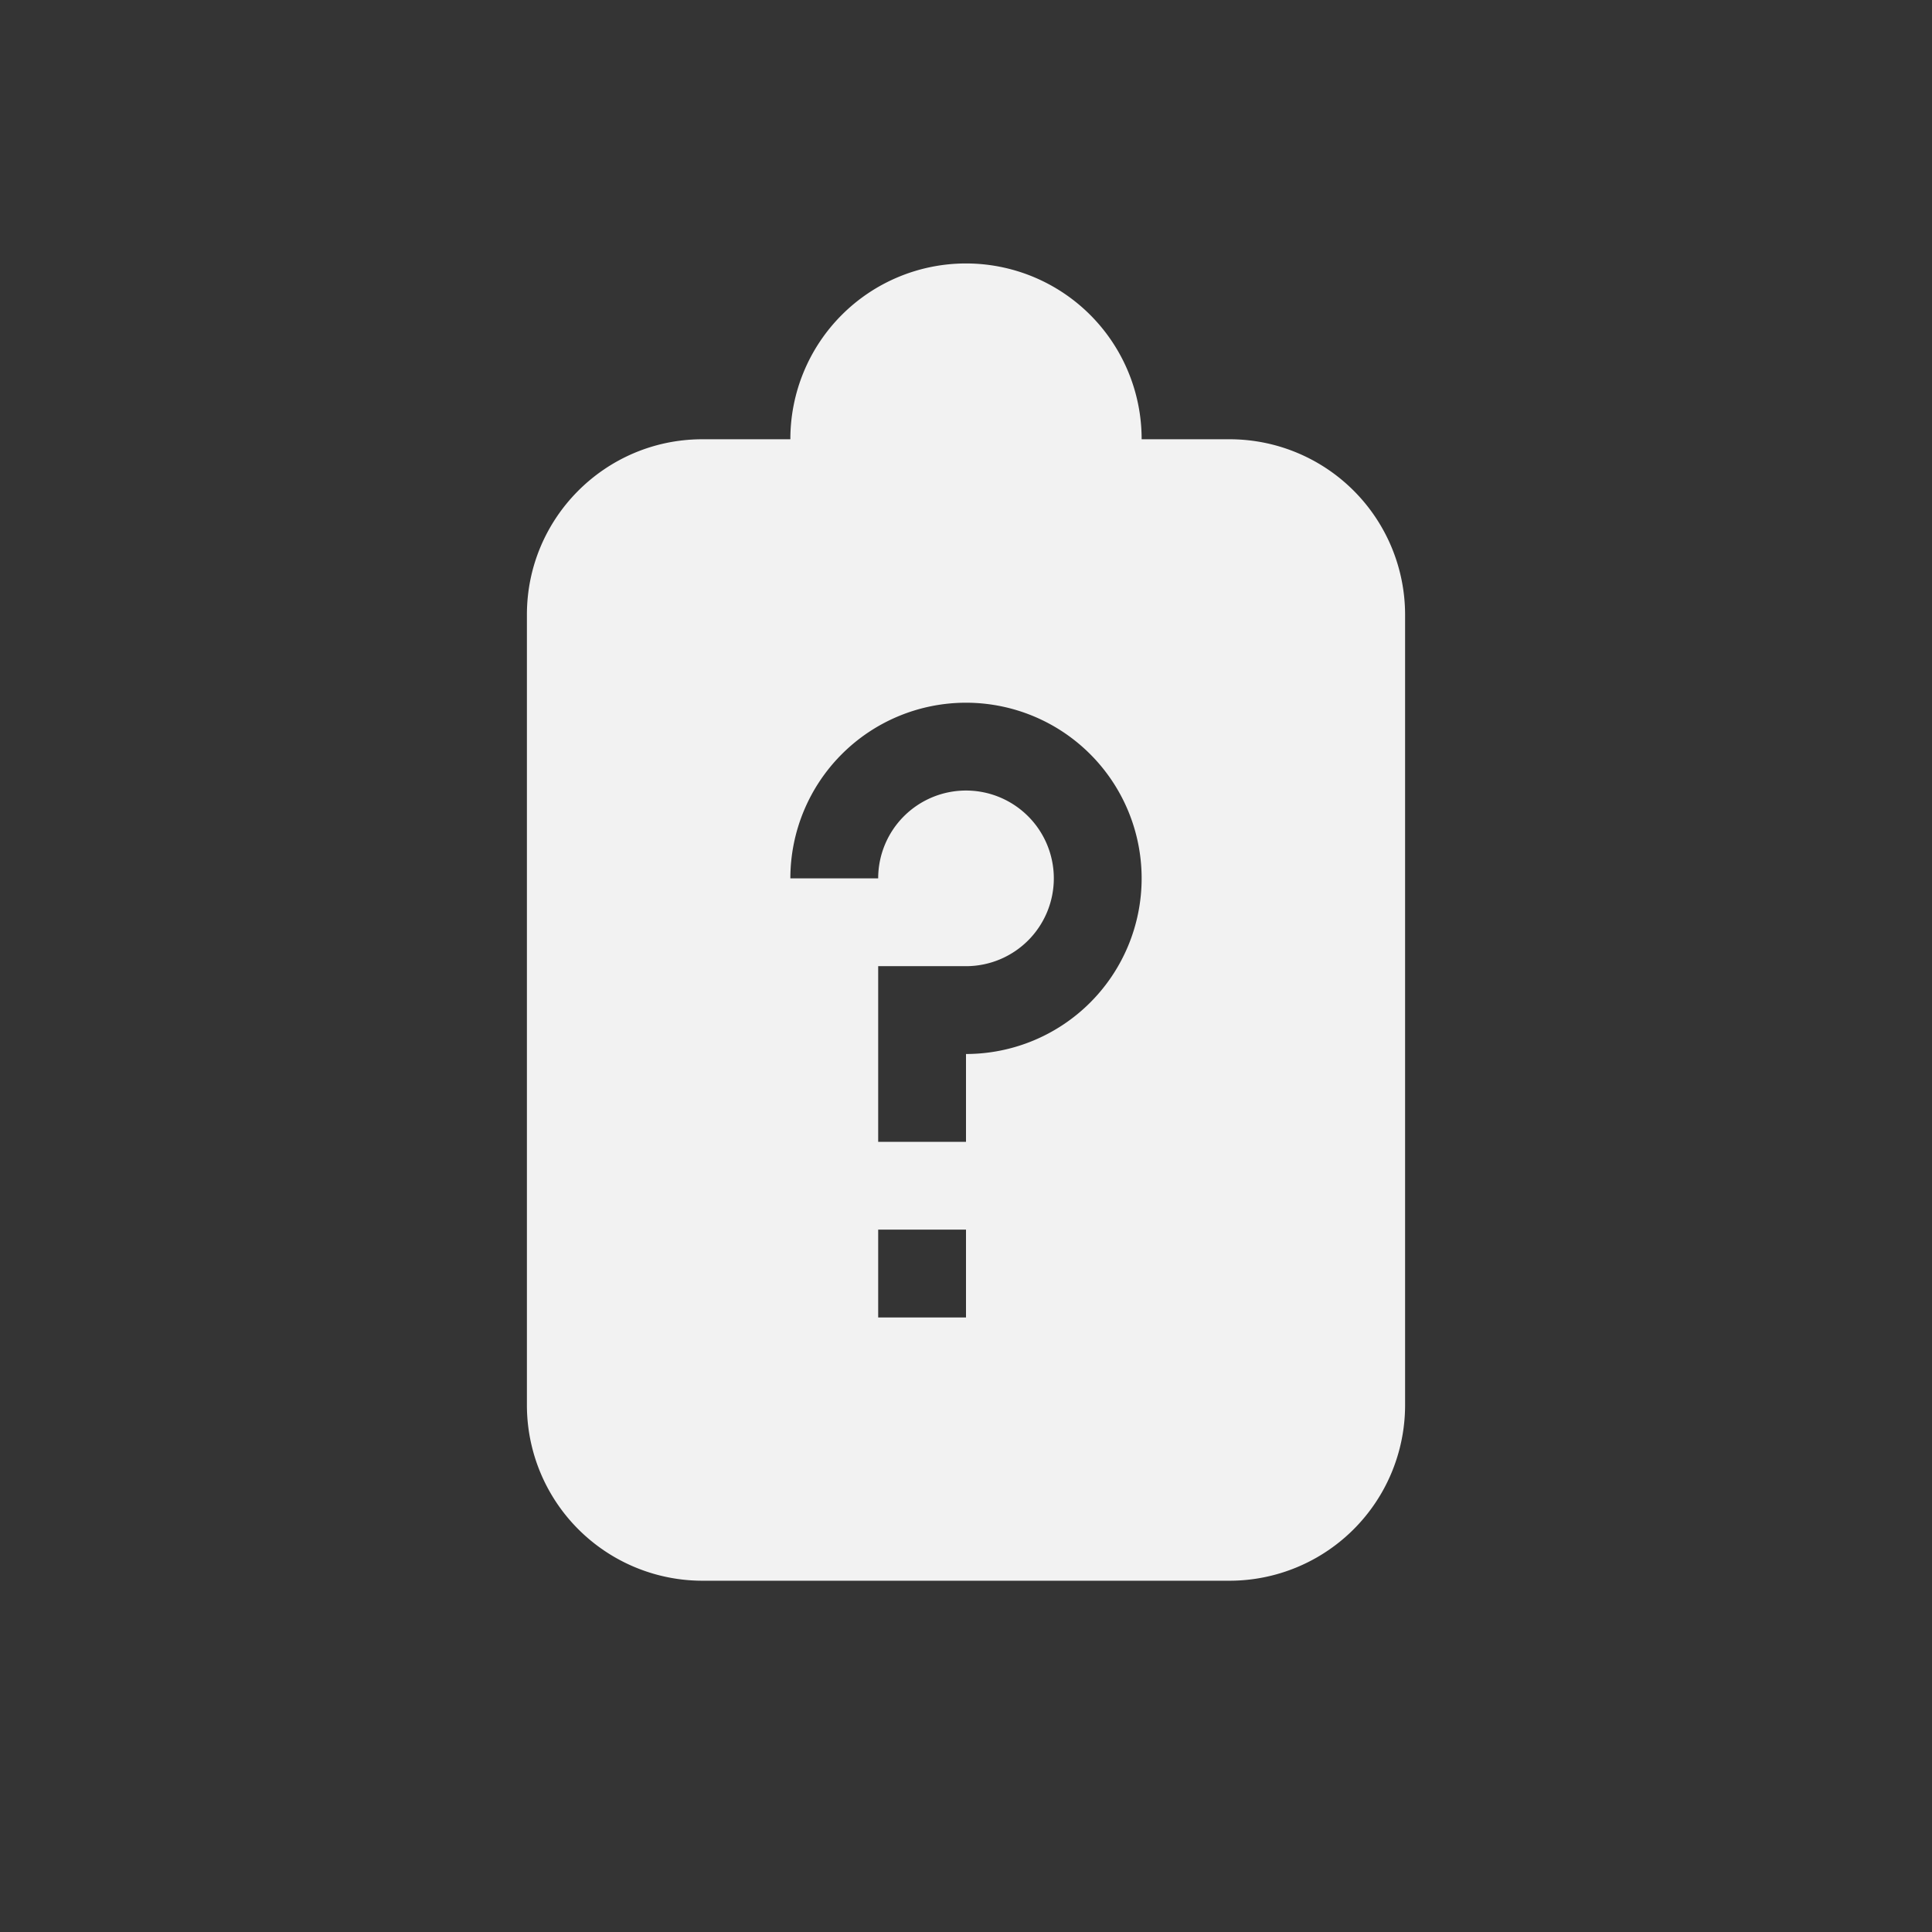 <?xml version="1.0" encoding="UTF-8" standalone="no"?>
<svg
   viewBox="0 0 22 22"
   version="1.1"
   id="svg642"
   sodipodi:docname="battery-missing.svg"
   width="22"
   height="22"
   inkscape:version="1.2 (dc2aedaf03, 2022-05-15)"
   xmlns:inkscape="http://www.inkscape.org/namespaces/inkscape"
   xmlns:sodipodi="http://sodipodi.sourceforge.net/DTD/sodipodi-0.dtd"
   xmlns="http://www.w3.org/2000/svg"
   xmlns:svg="http://www.w3.org/2000/svg">
  <rect x="0" y="0" width="22" height="22" fill="#333333" stroke="none"/>
  <defs
     id="defs646">
      <style id="current-color-scheme" type="text/css">
         .ColorScheme-Text { color:#f2f2f2; } .ColorScheme-Highlight { color:#5294e2; }
      </style>
  </defs>
  <sodipodi:namedview
     id="namedview644"
     pagecolor="#ffffff"
     bordercolor="#000000"
     borderopacity="0.25"
     inkscape:showpageshadow="2"
     inkscape:pageopacity="0.0"
     inkscape:pagecheckerboard="0"
     inkscape:deskcolor="#d1d1d1"
     showgrid="false"
     inkscape:zoom="12.124243"
     inkscape:cx="-5.5261184"
     inkscape:cy="24.908772"
     inkscape:window-width="1846"
     inkscape:window-height="1011"
     inkscape:window-x="0"
     inkscape:window-y="0"
     inkscape:window-maximized="1"
     inkscape:current-layer="svg642" />
  <path
     color="#dddddd"
     d="M 0,0 V 22 H 22 V 0 Z"
     fill="#808080"
     fill-opacity="0.01"
     id="path638"
     style="stroke-width:1.375" />
  <path
     d="M 11,3 A 2,2 0 0 0 9,5 2,2 0 0 0 9,5.002 H 7.98 C 6.886,5.012 6,5.902 6,7 v 9 a 2,2 0 0 0 2,2 h 6 a 2,2 0 0 0 2,-2 V 7 A 1.999,1.999 0 0 0 14.02,5.002 H 13 A 2,2 0 0 0 13,5 2,2 0 0 0 11,3 Z m 0,5.002 a 2,2 0 1 1 0,4 v 1 h -1 v -2 h 1 a 1,1 0 1 0 -1,-1 H 9 a 2,2 0 0 1 2,-2 z m -1,6 h 1 v 1 h -1 z"
     style="fill:currentColor"
     class="ColorScheme-Text"
     id="path640" />
</svg>
